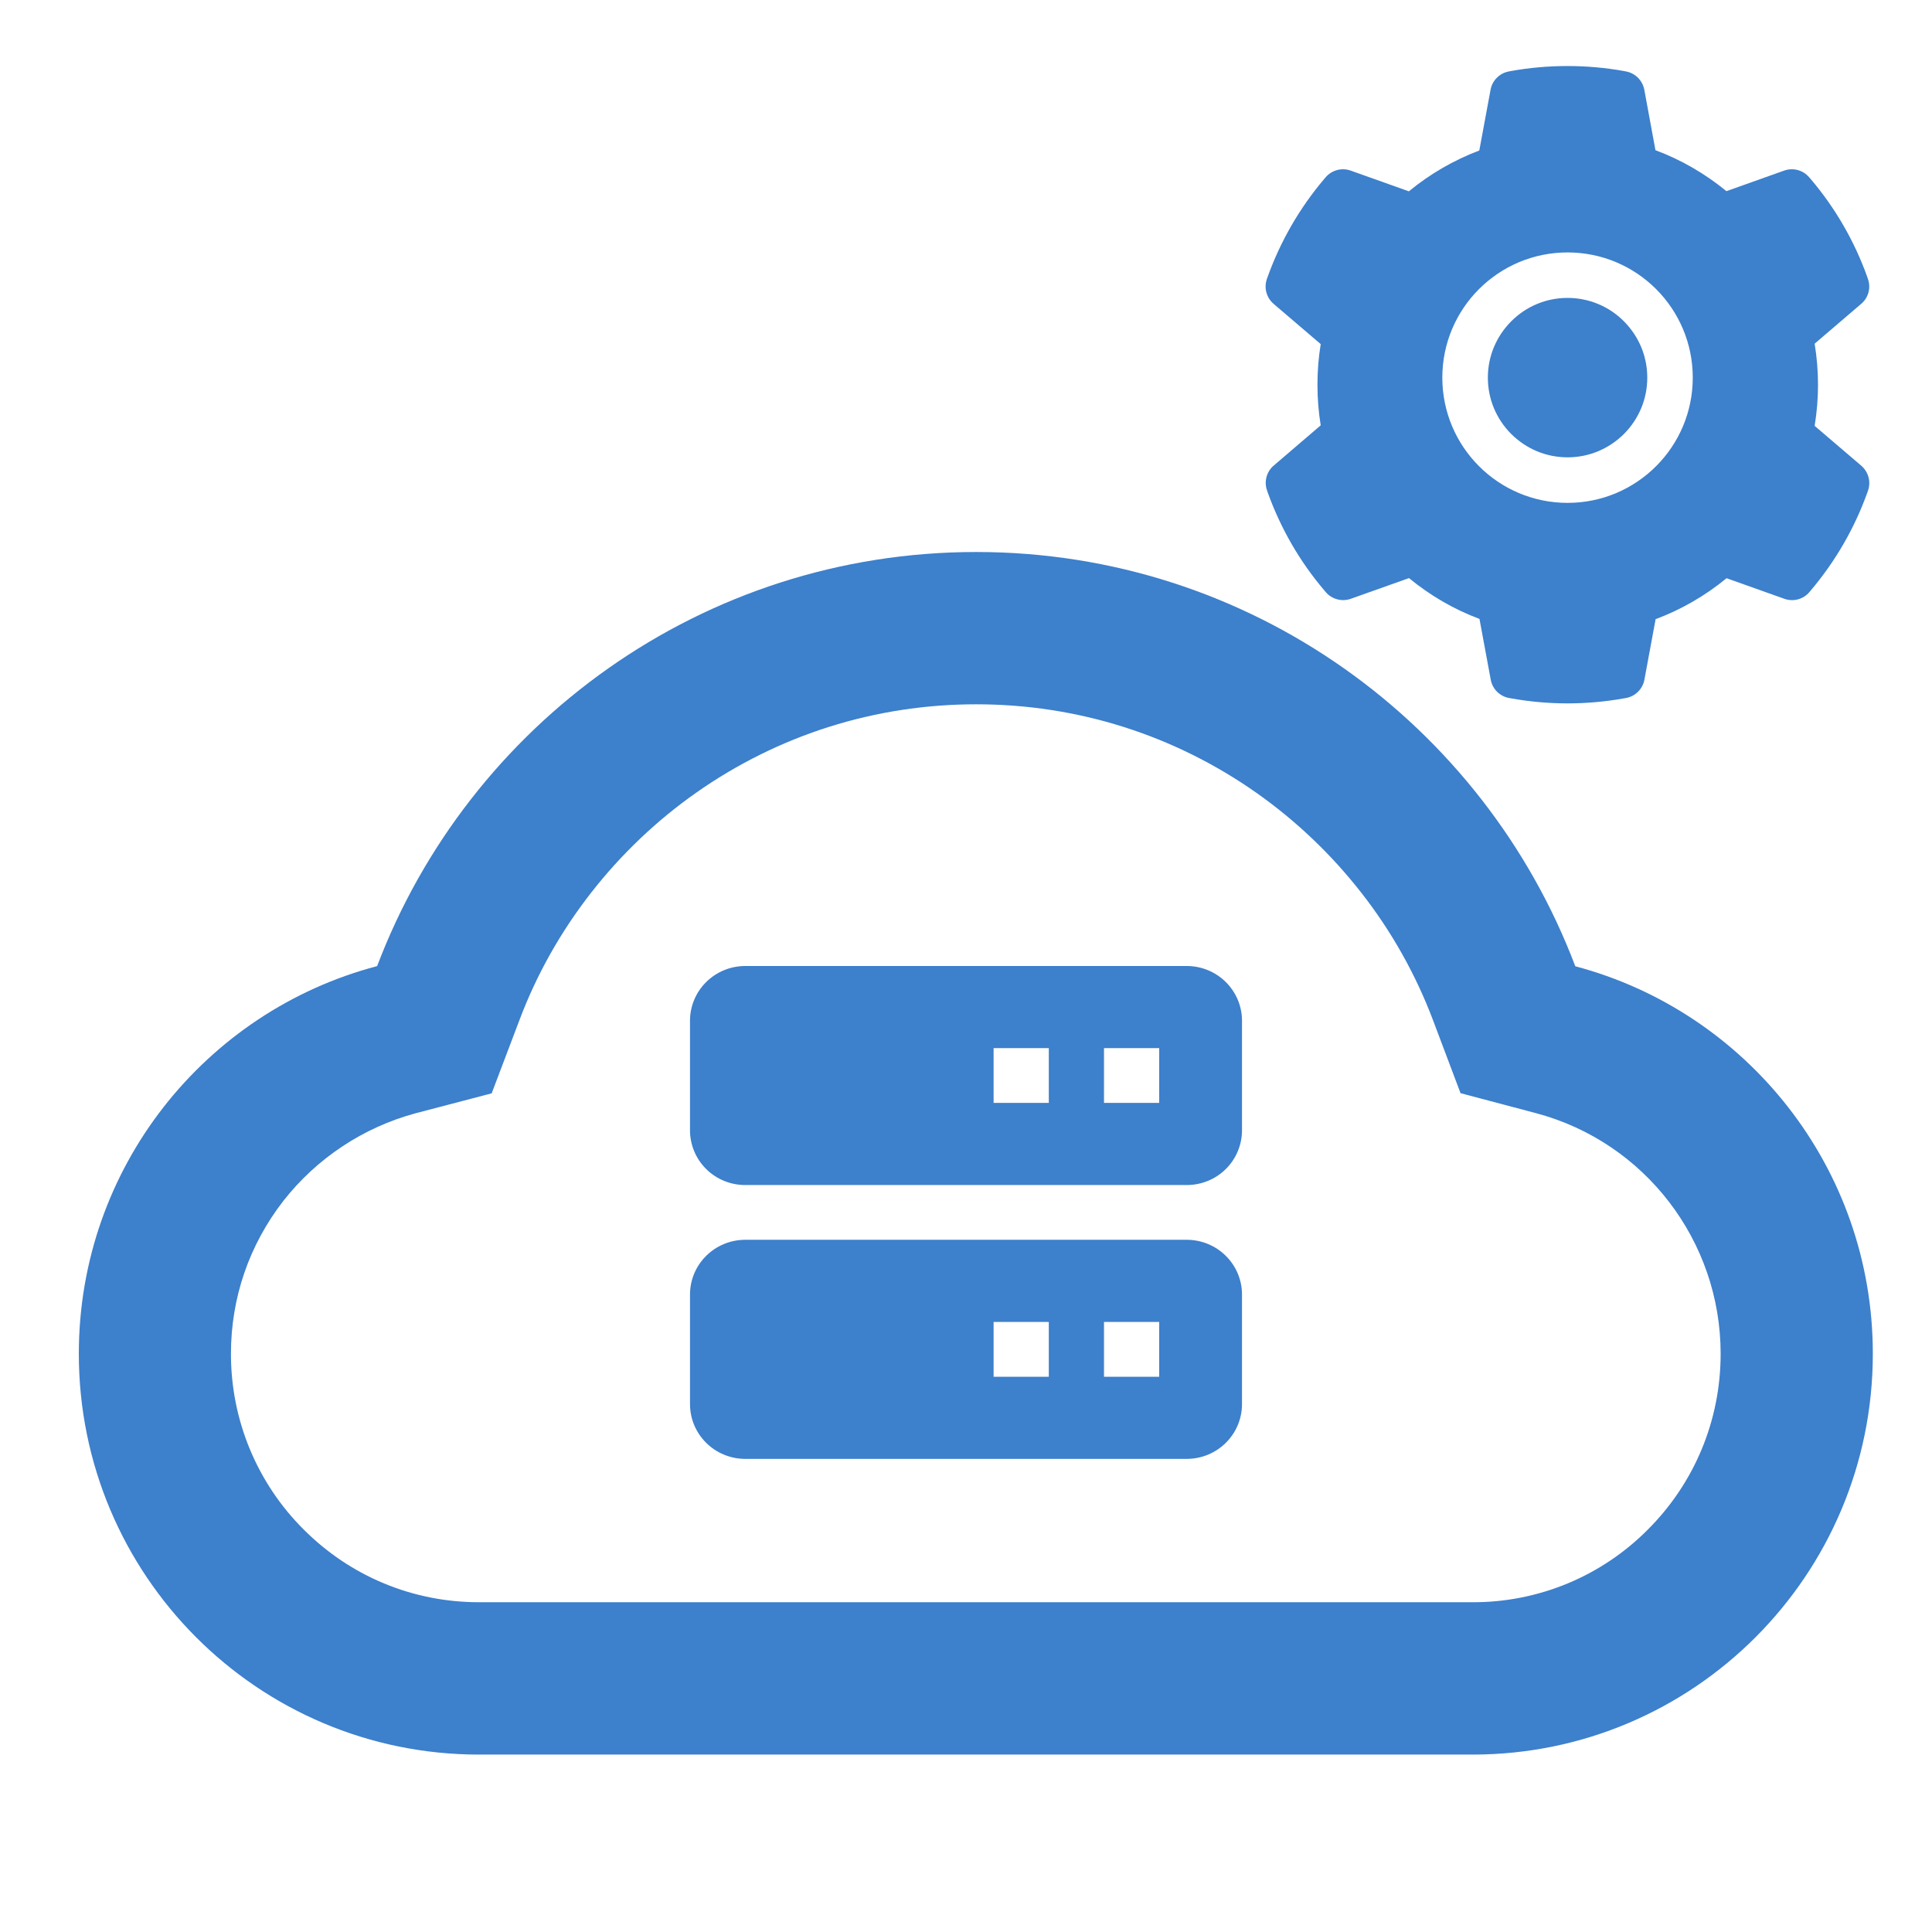 <svg width="35" height="35" viewBox="0 0 35 35" fill="none" xmlns="http://www.w3.org/2000/svg">
<g clip-path="url(#clip0_778_3088)">
<path d="M28.538 17.505C26.876 13.119 22.643 10 17.685 10C12.727 10 8.494 13.115 6.832 17.502C3.724 18.319 1.428 21.151 1.428 24.524C1.428 28.536 4.674 31.786 8.679 31.786H26.677C30.681 31.786 33.928 28.536 33.928 24.524C33.928 21.158 31.639 18.326 28.538 17.505ZM29.854 27.708C29.438 28.127 28.943 28.46 28.398 28.686C27.852 28.912 27.267 29.028 26.677 29.026H8.679C7.478 29.026 6.35 28.558 5.501 27.708C5.082 27.291 4.75 26.794 4.524 26.248C4.298 25.701 4.183 25.115 4.184 24.524C4.184 23.507 4.515 22.552 5.135 21.753C5.742 20.98 6.583 20.423 7.532 20.167L8.907 19.807L9.411 18.478C9.723 17.65 10.159 16.877 10.706 16.176C11.247 15.482 11.887 14.871 12.607 14.364C14.098 13.315 15.853 12.759 17.685 12.759C19.517 12.759 21.272 13.315 22.763 14.364C23.485 14.873 24.123 15.483 24.664 16.176C25.212 16.877 25.647 17.654 25.959 18.478L26.459 19.804L27.83 20.167C29.8 20.693 31.171 22.483 31.171 24.524C31.171 25.726 30.703 26.858 29.854 27.708Z" fill="#3D80CC"/>
<path d="M28.398 5.397C28.012 5.397 27.651 5.547 27.377 5.821C27.105 6.094 26.954 6.456 26.954 6.841C26.954 7.227 27.105 7.589 27.377 7.862C27.651 8.134 28.012 8.285 28.398 8.285C28.784 8.285 29.145 8.134 29.419 7.862C29.691 7.589 29.842 7.227 29.842 6.841C29.842 6.456 29.691 6.094 29.419 5.821C29.285 5.686 29.126 5.579 28.951 5.507C28.776 5.434 28.588 5.397 28.398 5.397ZM33.718 8.436L32.874 7.715C32.914 7.47 32.935 7.22 32.935 6.97C32.935 6.721 32.914 6.47 32.874 6.226L33.718 5.504C33.782 5.45 33.828 5.377 33.849 5.296C33.871 5.215 33.867 5.129 33.838 5.05L33.827 5.017C33.595 4.367 33.246 3.765 32.8 3.24L32.776 3.213C32.722 3.149 32.65 3.103 32.569 3.081C32.488 3.059 32.403 3.062 32.323 3.09L31.276 3.463C30.889 3.146 30.457 2.895 29.99 2.721L29.788 1.625C29.772 1.543 29.732 1.467 29.673 1.408C29.613 1.348 29.537 1.309 29.455 1.294L29.42 1.287C28.749 1.166 28.042 1.166 27.371 1.287L27.336 1.294C27.253 1.309 27.177 1.348 27.118 1.408C27.058 1.467 27.018 1.543 27.003 1.625L26.799 2.726C26.336 2.902 25.905 3.151 25.523 3.466L24.467 3.09C24.388 3.062 24.302 3.059 24.222 3.081C24.141 3.103 24.068 3.149 24.014 3.213L23.991 3.24C23.545 3.766 23.197 4.368 22.964 5.017L22.952 5.05C22.894 5.212 22.942 5.392 23.072 5.504L23.926 6.234C23.886 6.476 23.867 6.724 23.867 6.969C23.867 7.217 23.886 7.465 23.926 7.705L23.075 8.434C23.011 8.488 22.965 8.561 22.944 8.642C22.922 8.723 22.926 8.809 22.955 8.888L22.966 8.922C23.2 9.571 23.544 10.171 23.994 10.699L24.017 10.726C24.071 10.79 24.143 10.835 24.224 10.857C24.305 10.879 24.391 10.876 24.47 10.848L25.525 10.473C25.91 10.789 26.338 11.039 26.802 11.212L27.006 12.313C27.021 12.396 27.061 12.471 27.12 12.531C27.18 12.59 27.256 12.63 27.338 12.645L27.373 12.651C28.051 12.773 28.745 12.773 29.422 12.651L29.457 12.645C29.54 12.63 29.616 12.59 29.675 12.531C29.735 12.471 29.775 12.396 29.79 12.313L29.993 11.217C30.46 11.042 30.891 10.793 31.278 10.475L32.326 10.848C32.405 10.876 32.491 10.88 32.572 10.858C32.653 10.836 32.725 10.79 32.779 10.726L32.802 10.699C33.251 10.168 33.596 9.571 33.829 8.922L33.841 8.888C33.897 8.728 33.849 8.549 33.718 8.436ZM28.398 9.11C27.145 9.11 26.129 8.094 26.129 6.841C26.129 5.588 27.145 4.573 28.398 4.573C29.651 4.573 30.666 5.588 30.666 6.841C30.666 8.094 29.651 9.11 28.398 9.11Z" fill="#3D80CC"/>
<path d="M21.5 17.5H13.5C13.235 17.5 12.98 17.605 12.793 17.791C12.605 17.977 12.5 18.229 12.5 18.492V20.476C12.5 20.739 12.605 20.992 12.793 21.178C12.98 21.364 13.235 21.468 13.5 21.468H21.5C21.765 21.468 22.02 21.364 22.207 21.178C22.395 20.992 22.5 20.739 22.5 20.476V18.492C22.5 18.229 22.395 17.977 22.207 17.791C22.02 17.605 21.765 17.5 21.5 17.5ZM19 19.98H18V18.988H19V19.98ZM21 19.98H20V18.988H21V19.98ZM21.5 22.46H13.5C13.235 22.46 12.98 22.565 12.793 22.751C12.605 22.937 12.5 23.189 12.5 23.452V25.436C12.5 25.7 12.605 25.952 12.793 26.138C12.98 26.324 13.235 26.429 13.5 26.429H21.5C21.765 26.429 22.02 26.324 22.207 26.138C22.395 25.952 22.5 25.7 22.5 25.436V23.452C22.5 23.189 22.395 22.937 22.207 22.751C22.02 22.565 21.765 22.46 21.5 22.46ZM19 24.941H18V23.948H19V24.941ZM21 24.941H20V23.948H21V24.941Z" fill="#3D80CC"/>
</g>
<defs>
<clipPath id="clip0_778_3088">
<rect width="35" height="35" fill="white"/>
</clipPath>
</defs>
</svg>

